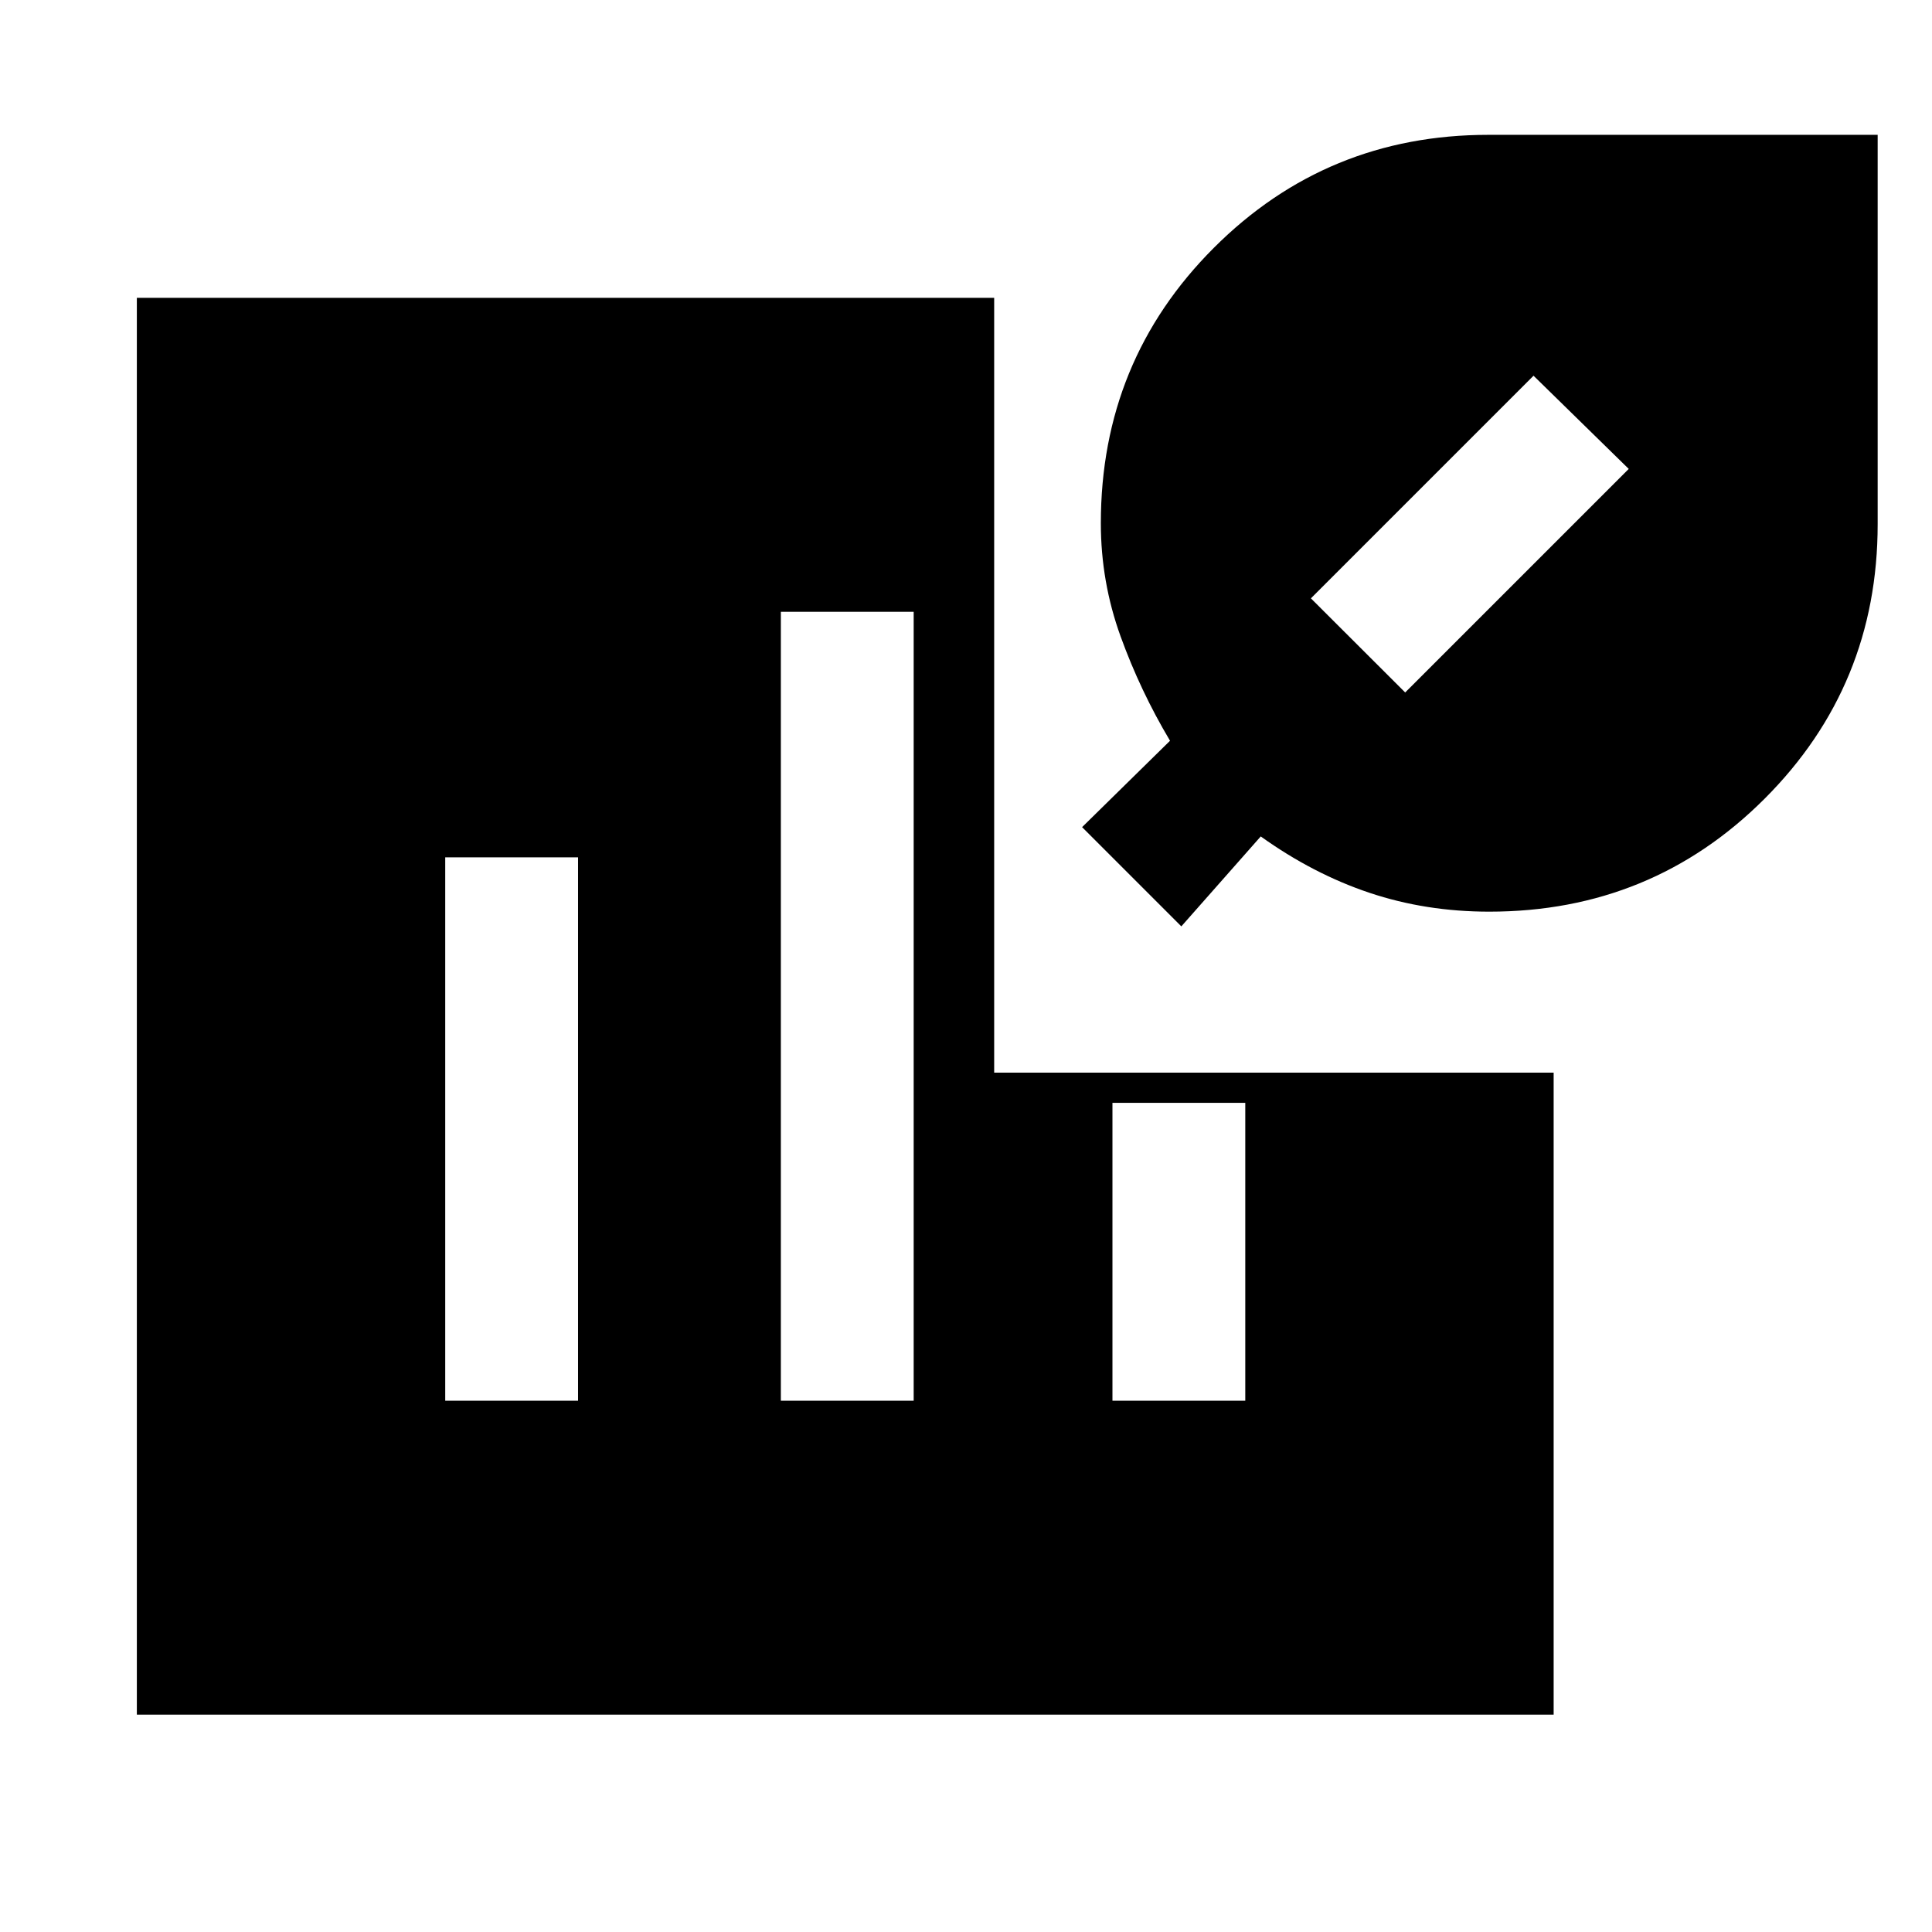 <svg xmlns="http://www.w3.org/2000/svg" height="24" viewBox="0 -960 960 960" width="24"><path d="M740-507q-31.54 0-59.54-9.38-28-9.39-54-28L587-499.69 537.69-549l43.69-42.92q-14.76-24.77-24.57-51.87Q547-670.89 547-700q0-80.7 56.15-136.85Q659.3-893 739.57-893H933v193.43q0 80.27-56.15 136.42Q820.7-507 740-507Zm-41.77-108.92L809.31-727 762-773.31 651.38-662.69l46.85 46.77ZM68-108v-704h426v385h278v319H68Zm153.23-156h66v-270h-66v270ZM388-264h66v-392h-66v392Zm164.77 0h66v-148h-66v148Z"/></svg>